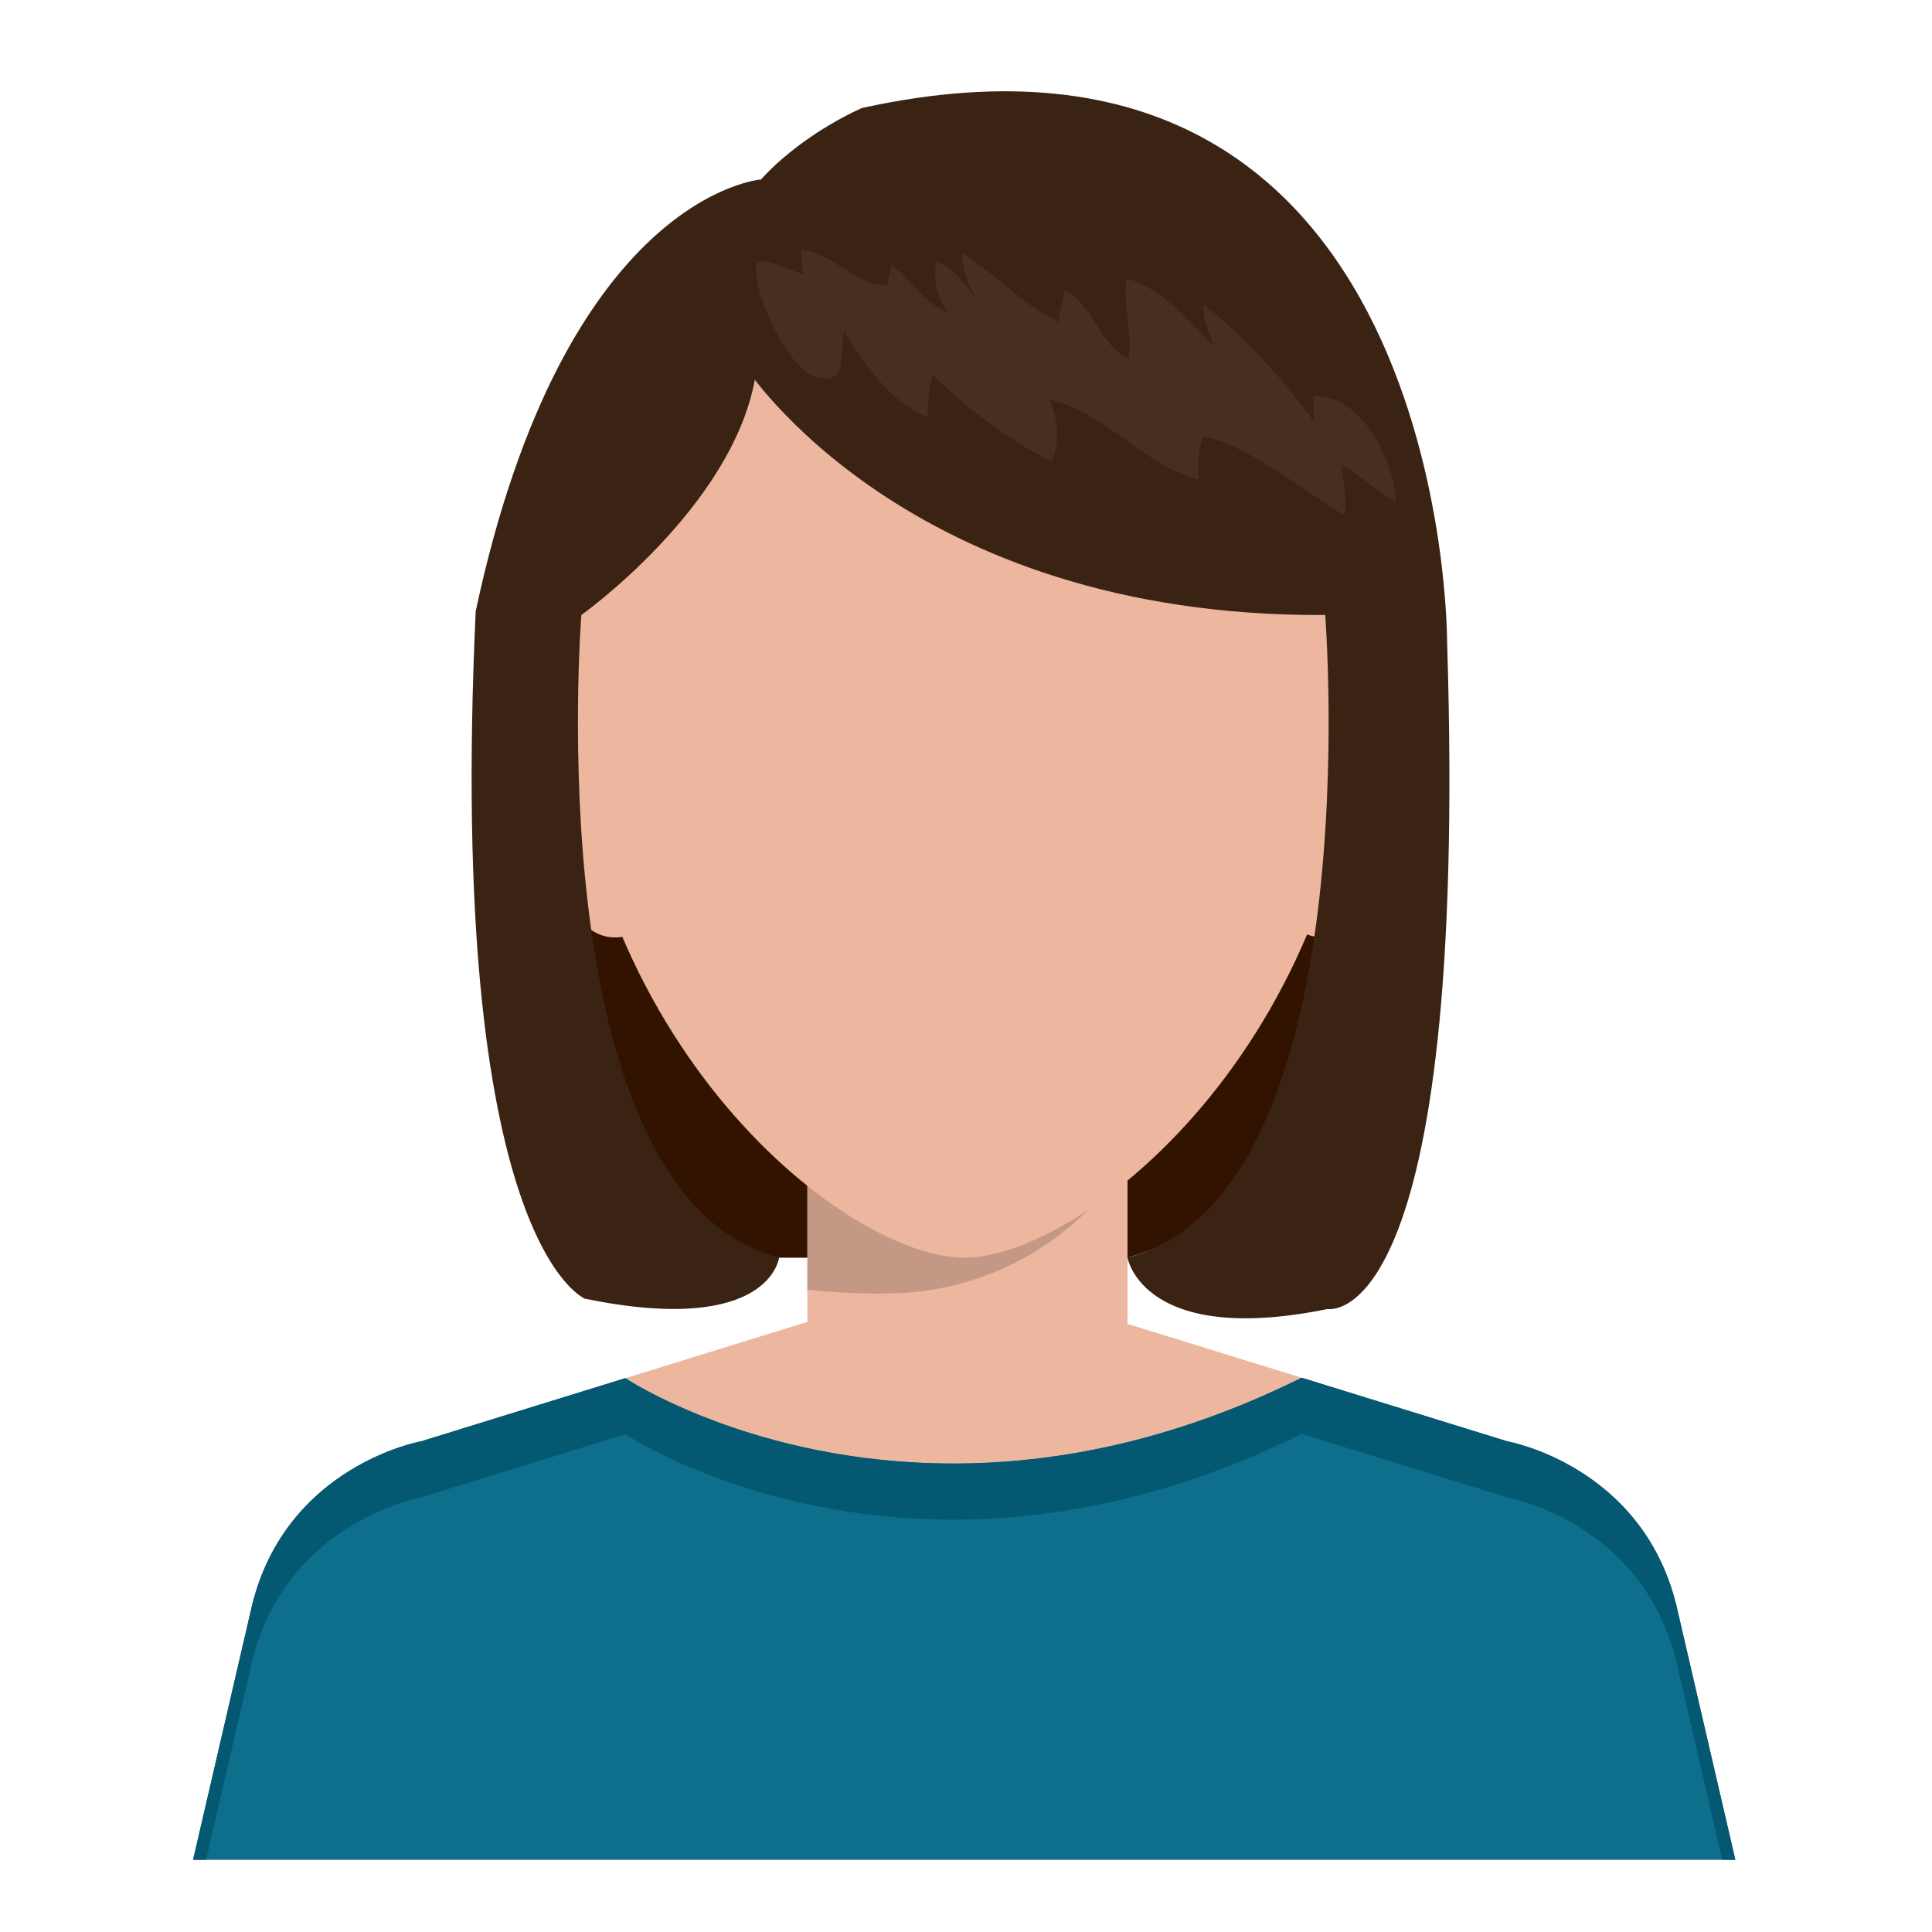 <?xml version="1.0" encoding="UTF-8" standalone="no"?>
<!DOCTYPE svg PUBLIC "-//W3C//DTD SVG 1.1//EN" "http://www.w3.org/Graphics/SVG/1.1/DTD/svg11.dtd">
<svg width="100%" height="100%" viewBox="0 0 100 100" version="1.1" xmlns="http://www.w3.org/2000/svg" xmlns:xlink="http://www.w3.org/1999/xlink" xml:space="preserve" xmlns:serif="http://www.serif.com/" style="fill-rule:evenodd;clip-rule:evenodd;stroke-linejoin:round;stroke-miterlimit:2;">
    <g transform="matrix(0.194,0,0,0.194,40.185,40.788)">
        <g transform="matrix(4.167,0,0,4.167,-1345.36,-296.916)">
            <path d="M305.714,73.444C305.714,73.444 301.954,100.965 323.032,101.328L345.343,101.328C345.343,101.328 365.179,96.231 361.278,73.444L305.714,73.444Z" style="fill:rgb(50,19,0);fill-rule:nonzero;"/>
        </g>
        <g transform="matrix(4.167,0,0,4.167,-1345.36,-296.916)">
            <rect x="324.847" y="94.52" width="20.496" height="11.842" style="fill:rgb(236,183,158);fill-rule:nonzero;"/>
        </g>
        <g transform="matrix(4.167,0,0,4.167,-1345.36,-296.916)">
            <path d="M329.332,103.619C327.84,103.619 326.337,103.534 324.847,103.381L324.847,94.52L345.343,94.52L345.343,94.94C345.093,95.371 344.825,95.777 344.579,96.133C343.333,97.949 341.675,99.504 339.618,100.813C337.085,102.426 333.876,103.488 330.579,103.599C330.165,103.613 329.749,103.619 329.332,103.619Z" style="fill:rgb(195,153,133);fill-rule:nonzero;"/>
        </g>
        <g transform="matrix(4.167,0,0,4.167,-1345.36,-296.916)">
            <path d="M360.476,62.281C360.476,43.296 349.101,32.385 335.034,32.295L334.913,32.294L334.87,32.294L334.739,32.295C320.671,32.385 309.298,43.296 309.298,62.281C309.298,86.905 327.022,101.263 334.86,101.327L334.862,101.328L334.913,101.328L334.915,101.327C342.751,101.263 360.476,86.905 360.476,62.281Z" style="fill:rgb(236,183,158);fill-rule:nonzero;"/>
        </g>
        <g transform="matrix(4.167,0,0,4.167,-1345.36,-296.916)">
            <path d="M357.954,69.31L356.493,80.499C362.233,83.027 363.132,69.86 363.132,69.86C361.804,66.577 357.954,69.31 357.954,69.31Z" style="fill:rgb(236,183,158);fill-rule:nonzero;"/>
        </g>
        <g transform="matrix(4.167,0,0,4.167,-1345.36,-296.916)">
            <path d="M307.29,69.86C307.29,69.86 308.187,83.027 313.929,80.499L312.468,69.31C312.468,69.31 308.616,66.577 307.29,69.86Z" style="fill:rgb(236,183,158);fill-rule:nonzero;"/>
        </g>
        <g transform="matrix(4.167,0,0,4.167,-1345.36,-296.916)">
            <path d="M324.767,105.461L300.116,113.083C300.116,113.083 291.489,114.614 289.288,123.595L285.515,139.876L384.259,139.876L380.485,123.595C378.284,114.614 369.657,113.083 369.657,113.083L345.005,105.461L324.767,105.461Z" style="fill:rgb(236,183,158);fill-rule:nonzero;"/>
        </g>
        <g transform="matrix(4.167,0,0,4.167,-1345.36,-296.916)">
            <path d="M356.493,109.013L369.657,113.083C369.657,113.083 378.284,114.614 380.485,123.595L384.259,139.876L285.515,139.876L289.288,123.595C291.489,114.614 300.116,113.083 300.116,113.083L313.19,109.04C313.19,109.04 331.624,121.357 356.493,109.013Z" style="fill:rgb(13,111,140);fill-rule:nonzero;"/>
        </g>
        <g transform="matrix(4.167,0,0,4.167,-1345.36,-296.916)">
            <path d="M334.186,114.506L334.183,114.506L334.186,114.506ZM334.189,114.506C340.556,114.506 348.068,113.156 356.288,109.115C348.066,113.156 340.557,114.506 334.189,114.506ZM356.43,109.044C356.451,109.034 356.472,109.024 356.493,109.013C356.472,109.024 356.451,109.034 356.43,109.044Z" style="fill:rgb(176,138,121);fill-rule:nonzero;"/>
        </g>
        <g transform="matrix(4.167,0,0,4.167,-1345.36,-296.916)">
            <path d="M384.259,139.876L383.425,139.876L380.485,127.184C378.284,118.204 369.657,116.674 369.657,116.674L356.493,112.602C348.19,116.724 340.606,118.097 334.184,118.097C321.371,118.097 313.19,112.631 313.19,112.631L300.116,116.674C300.116,116.674 291.489,118.204 289.288,127.184L286.347,139.876L285.515,139.876L289.288,123.595C291.489,114.614 300.116,113.083 300.116,113.083L313.19,109.04C313.19,109.04 321.37,114.505 334.183,114.506L334.189,114.506C340.557,114.506 348.066,113.156 356.288,109.115C356.335,109.091 356.383,109.068 356.43,109.044C356.451,109.034 356.472,109.024 356.493,109.013L369.657,113.083C369.657,113.083 378.284,114.614 380.485,123.595L384.259,139.876Z" style="fill:rgb(4,88,113);fill-rule:nonzero;"/>
        </g>
        <g transform="matrix(4.167,0,0,4.167,-1345.36,-296.916)">
            <path d="M303.608,59.943C301.735,100.441 310.608,103.954 310.608,103.954C322.446,106.371 323.032,101.328 323.032,101.328C307.44,97.198 310.374,60.177 310.374,60.177C310.374,60.177 319.937,53.364 321.476,45.143L321.849,32.294C321.849,32.294 309.298,33.254 303.608,59.943Z" style="fill:rgb(59,35,20);fill-rule:nonzero;"/>
        </g>
        <g transform="matrix(4.167,0,0,4.167,-1345.36,-296.916)">
            <path d="M320.854,44.257C320.854,44.257 331.155,60.333 358.001,60.177C358.001,60.177 360.935,97.198 345.343,101.328C345.343,101.328 346.319,107.025 358.155,104.611C358.155,104.611 367.21,106.362 365.806,61.893C365.806,61.893 365.952,19.44 328.345,27.713C328.345,27.713 314.3,33.644 320.854,44.257Z" style="fill:rgb(59,35,20);fill-rule:nonzero;"/>
        </g>
        <g transform="matrix(4.167,0,0,4.167,-1345.36,-296.916)">
            <path d="M321.591,37.704C321.263,39.442 323.644,44.442 325.335,44.919C327.515,45.534 326.845,43.54 327.198,42.001C328.413,44.024 330.231,46.656 332.56,47.511C332.524,46.622 332.64,45.648 332.862,44.798C334.821,46.73 338.013,49.211 340.495,50.321C341.028,49.104 340.89,47.597 340.333,46.397C343.796,47.064 346.474,50.678 349.882,51.492C349.858,50.573 349.847,49.579 350.202,48.732C353.229,49.379 356.493,52.174 359.247,53.786C359.399,52.72 359.122,51.649 359.085,50.599C360.286,51.191 361.31,52.34 362.522,52.902C362.38,50.216 360.325,46.016 357.212,46.167C357.294,46.725 357.142,47.429 357.368,47.934C355.632,45.45 352.573,42.053 350.202,40.298C350.13,41.272 350.616,42.128 350.884,43.016C349.438,41.452 347.37,39.106 345.272,38.654C345.062,40.374 345.651,42.059 345.431,43.776C343.679,43.119 343.165,40.287 341.304,39.345C341.304,39.996 340.894,40.724 340.993,41.434C338.765,40.465 336.835,38.241 334.731,37.004C334.776,38.619 335.665,40.117 336.612,41.388C335.614,40.057 334.657,38.075 333.099,37.525C332.894,38.672 333.132,39.888 333.882,40.796C332.274,40.243 331.515,38.678 330.237,37.781C330.239,38.028 329.972,38.673 329.981,39.072C328.112,39.266 326.479,36.906 324.425,36.792C324.562,37.288 324.382,37.852 324.61,38.375C323.644,38.097 322.065,37.192 321.591,37.704Z" style="fill:rgb(72,46,31);fill-rule:nonzero;"/>
        </g>
    </g>
</svg>
